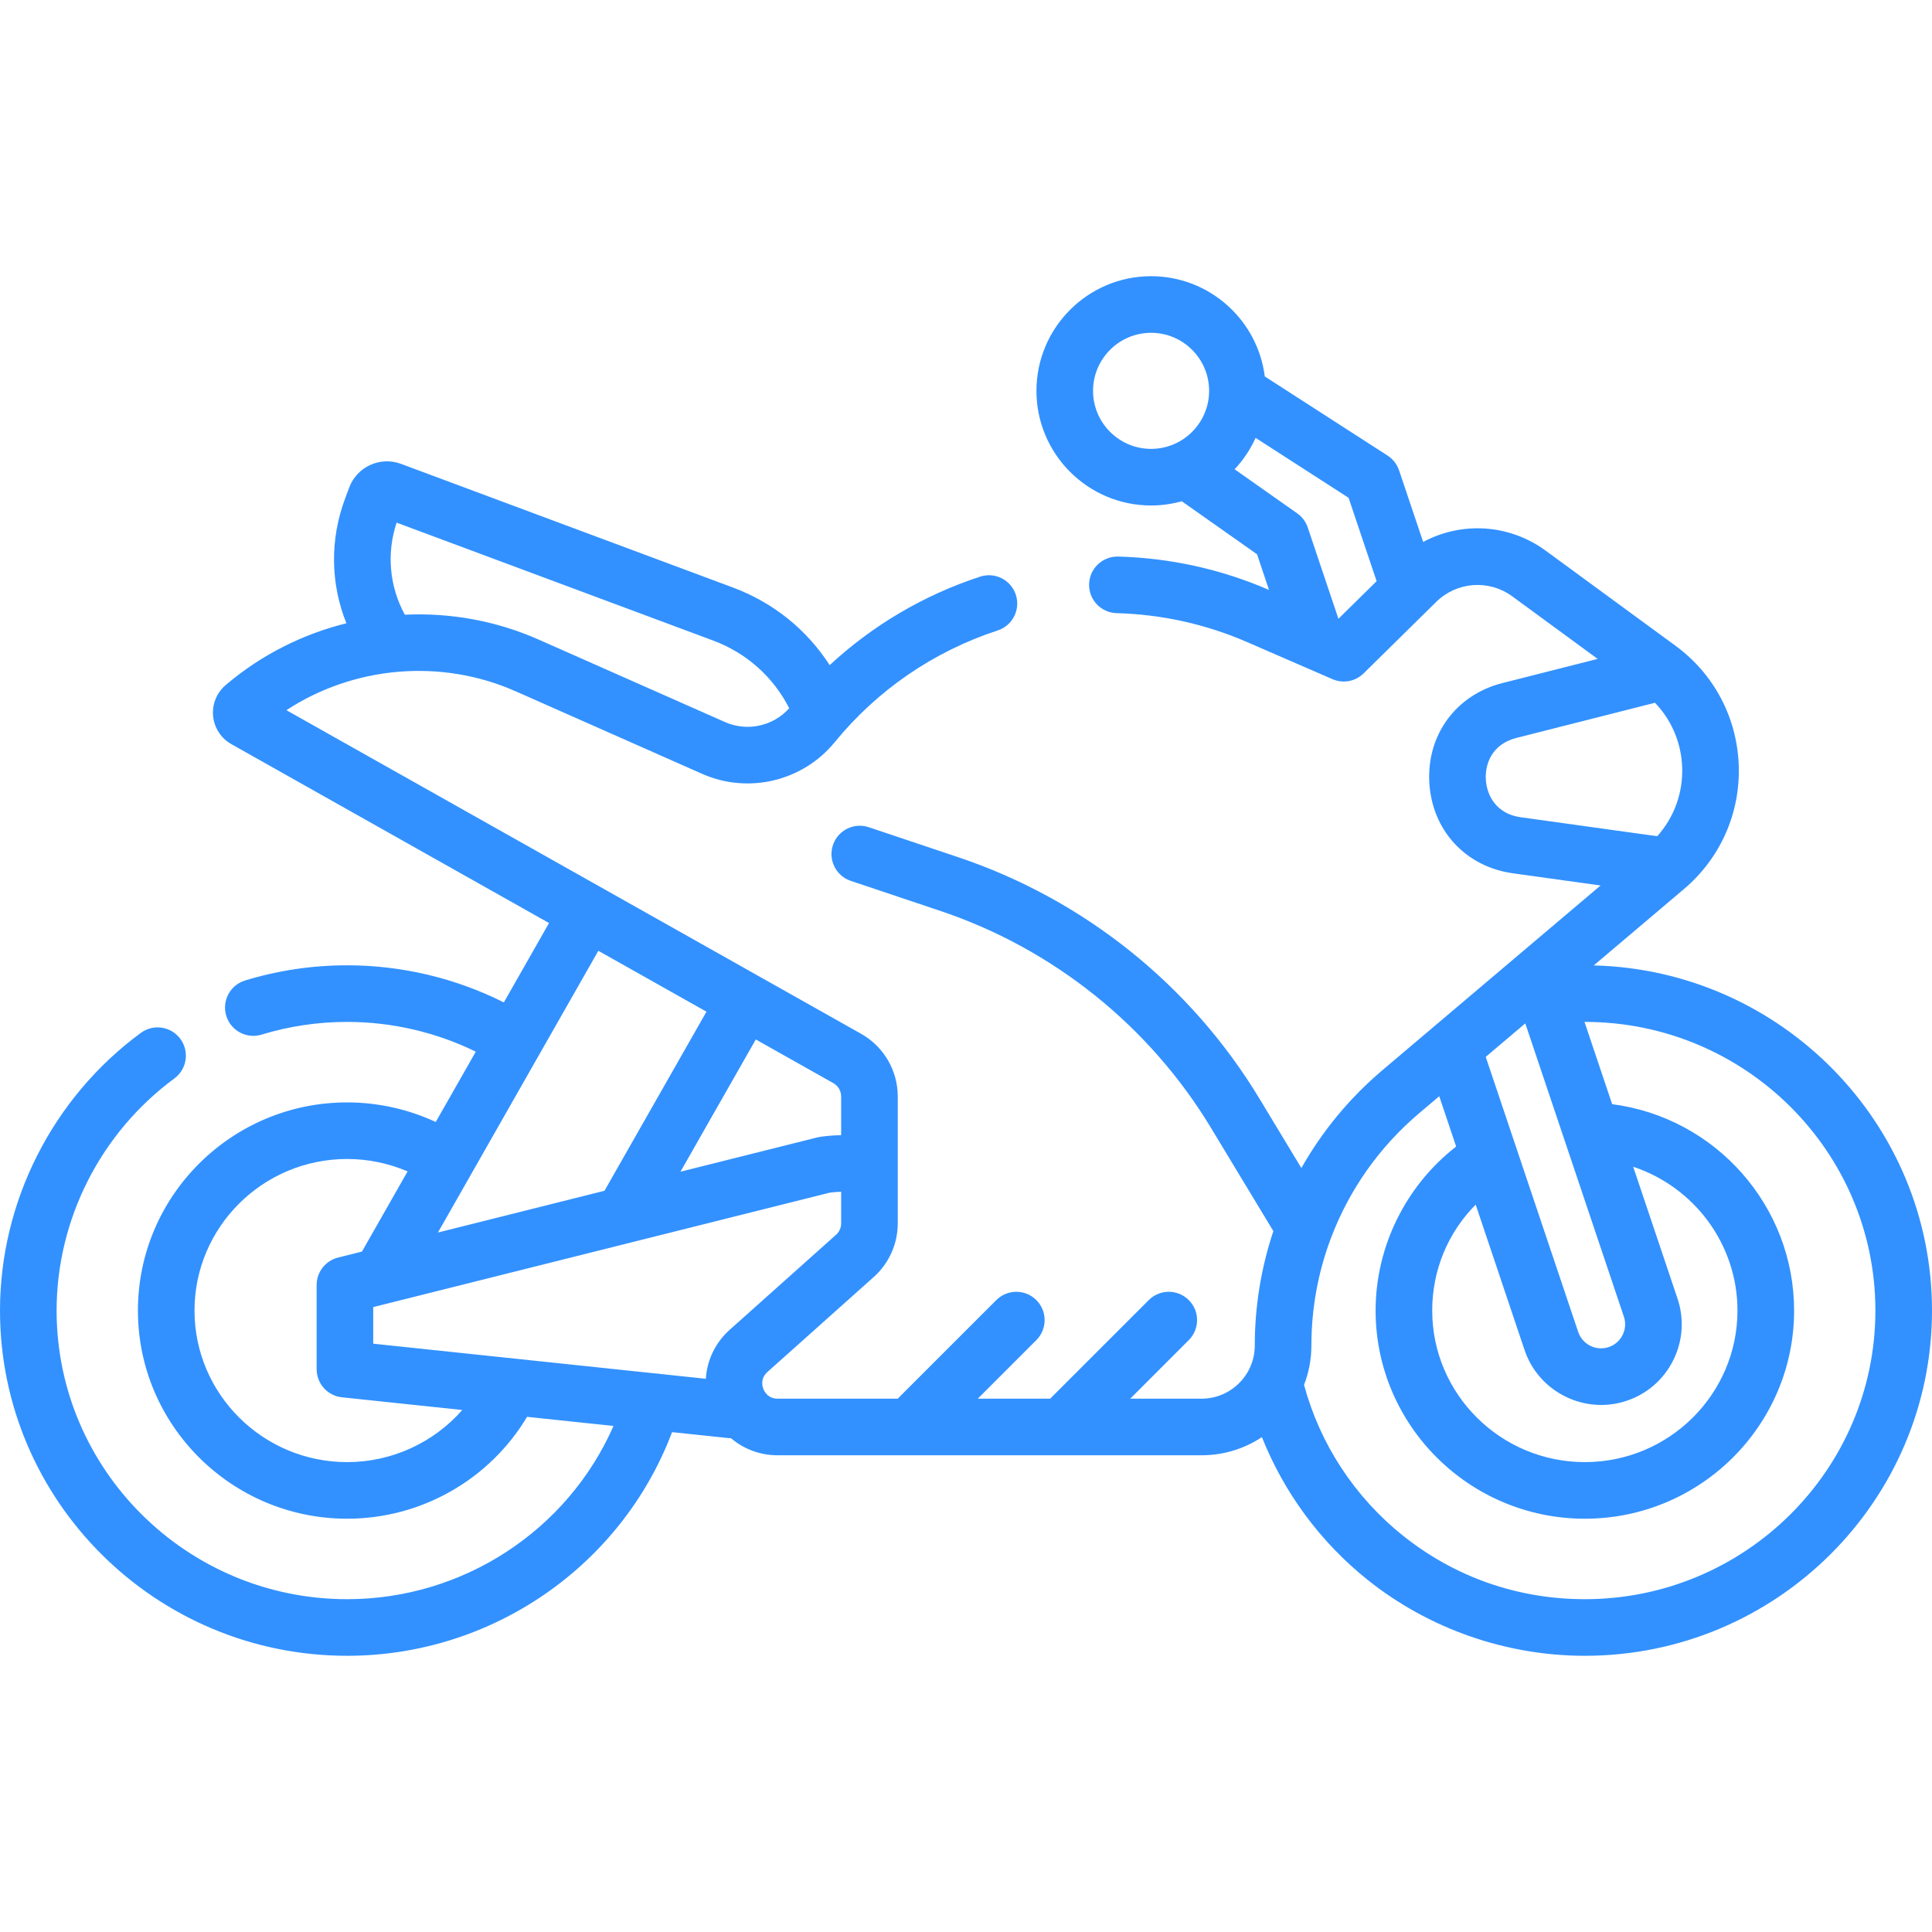 <svg width="80" height="80" viewBox="0 0 80 80" fill="none" xmlns="http://www.w3.org/2000/svg">
    <g clip-path="url(#clip0_2919:7482)">
        <path d="M65.994 39.976L69.73 36.813C71.24 35.534 72.067 33.666 71.997 31.689C71.927 29.711 70.972 27.906 69.376 26.737L64.008 22.805C62.486 21.69 60.517 21.59 58.93 22.441L57.933 19.477C57.848 19.225 57.681 19.009 57.457 18.865L52.372 15.588C52.078 13.251 50.08 11.437 47.664 11.437C45.047 11.437 42.917 13.567 42.917 16.184C42.917 18.801 45.047 20.931 47.664 20.931C48.105 20.931 48.531 20.869 48.935 20.756L52.052 22.952L52.547 24.427C50.563 23.569 48.461 23.105 46.3 23.046C45.658 23.03 45.114 23.538 45.097 24.186C45.079 24.833 45.589 25.371 46.236 25.389C48.107 25.44 49.925 25.843 51.642 26.588L55.176 28.123C55.614 28.314 56.124 28.219 56.465 27.883L59.468 24.926C60.325 24.082 61.653 23.985 62.623 24.696L66.156 27.284L62.209 28.285C60.291 28.772 59.076 30.427 59.185 32.403C59.294 34.378 60.684 35.889 62.644 36.161L66.276 36.666L57.243 44.314C55.876 45.472 54.746 46.846 53.887 48.366L52.149 45.489C49.31 40.79 44.88 37.24 39.675 35.494L35.974 34.253C35.361 34.047 34.696 34.378 34.491 34.991C34.285 35.605 34.615 36.269 35.229 36.475L38.93 37.716C43.609 39.286 47.591 42.477 50.143 46.701L52.727 50.978C52.223 52.486 51.958 54.082 51.958 55.712C51.958 56.927 50.97 57.916 49.755 57.916H46.801L49.225 55.491C49.683 55.033 49.683 54.291 49.225 53.834C48.768 53.376 48.026 53.376 47.568 53.834L43.535 57.866C43.52 57.882 43.506 57.899 43.491 57.916H40.488L42.913 55.491C43.37 55.033 43.37 54.291 42.913 53.834C42.455 53.376 41.713 53.376 41.255 53.834L37.222 57.866C37.207 57.882 37.193 57.899 37.178 57.916H32.199C31.806 57.916 31.655 57.631 31.608 57.509C31.561 57.386 31.484 57.074 31.777 56.812L36.181 52.877C36.812 52.313 37.174 51.504 37.174 50.658V45.401C37.174 44.328 36.593 43.335 35.658 42.808L11.859 29.407C14.655 27.58 18.256 27.255 21.352 28.625L29.076 32.044C30.987 32.889 33.242 32.35 34.563 30.733C36.328 28.573 38.662 26.973 41.314 26.105C41.929 25.904 42.264 25.242 42.063 24.627C41.862 24.012 41.201 23.676 40.585 23.878C38.255 24.64 36.136 25.891 34.355 27.542C33.408 26.072 32.021 24.951 30.354 24.33L16.606 19.208C16.188 19.053 15.735 19.069 15.329 19.254C14.924 19.44 14.614 19.772 14.459 20.19L14.285 20.656C13.656 22.347 13.685 24.169 14.343 25.808C12.528 26.259 10.808 27.12 9.342 28.369C8.971 28.686 8.777 29.166 8.824 29.653C8.871 30.139 9.153 30.573 9.58 30.813L22.734 38.221L20.863 41.508C18.863 40.502 16.63 39.971 14.375 39.971C12.934 39.971 11.512 40.183 10.147 40.6C9.528 40.789 9.18 41.444 9.369 42.063C9.558 42.682 10.214 43.03 10.832 42.841C11.975 42.492 13.167 42.315 14.375 42.315C16.224 42.315 18.055 42.74 19.701 43.548L18.043 46.459C16.902 45.928 15.643 45.648 14.375 45.648C9.597 45.648 5.711 49.514 5.711 54.267C5.711 59.02 9.597 62.887 14.375 62.887C17.433 62.887 20.266 61.276 21.825 58.668L25.404 59.046C23.506 63.369 19.177 66.219 14.375 66.219C7.741 66.219 2.344 60.857 2.344 54.267C2.344 50.497 4.167 46.905 7.22 44.657C7.741 44.273 7.852 43.54 7.469 43.019C7.085 42.498 6.351 42.386 5.83 42.77C2.18 45.457 0 49.755 0 54.267C0 62.15 6.449 68.563 14.375 68.563C20.36 68.563 25.729 64.852 27.829 59.302L30.185 59.55C30.214 59.553 30.243 59.554 30.271 59.555C30.796 60.001 31.47 60.26 32.199 60.26H49.755C50.677 60.26 51.536 59.983 52.253 59.509C53.166 61.802 54.672 63.852 56.623 65.413C59.163 67.444 62.36 68.563 65.625 68.563C73.551 68.563 80 62.15 80 54.267C80 46.507 73.751 40.171 65.994 39.976V39.976ZM45.261 16.184C45.261 14.859 46.339 13.781 47.664 13.781C48.989 13.781 50.067 14.859 50.067 16.184C50.067 17.509 48.989 18.587 47.664 18.587C46.339 18.587 45.261 17.509 45.261 16.184ZM55.422 25.622L54.151 21.842C54.072 21.605 53.919 21.401 53.715 21.257L51.123 19.431C51.48 19.051 51.774 18.612 51.992 18.131L55.842 20.613L57.003 24.065L55.422 25.622ZM16.423 21.641L29.535 26.526C30.91 27.038 32.018 28.028 32.68 29.327C32.017 30.068 30.941 30.306 30.025 29.901L22.301 26.482C20.535 25.701 18.636 25.366 16.763 25.454C16.123 24.279 16.001 22.912 16.423 21.641V21.641ZM34.619 51.129L30.215 55.064C29.615 55.601 29.274 56.33 29.227 57.092L15.454 55.639V54.124L34.36 49.385C34.516 49.364 34.673 49.352 34.83 49.348V50.658C34.83 50.838 34.753 51.01 34.619 51.129ZM34.83 45.402V47.006C34.541 47.01 34.252 47.032 33.966 47.073C33.927 47.079 33.889 47.087 33.85 47.096L28.177 48.518L31.296 43.042L34.508 44.851C34.707 44.963 34.83 45.174 34.83 45.402V45.402ZM29.253 41.892L25.031 49.307L18.134 51.036L24.776 39.37L29.253 41.892ZM14.375 60.543C10.889 60.543 8.054 57.727 8.054 54.267C8.054 50.806 10.889 47.991 14.375 47.991C15.237 47.991 16.092 48.169 16.878 48.505L14.988 51.825L13.998 52.073C13.476 52.204 13.111 52.672 13.111 53.21V56.694C13.111 57.294 13.563 57.797 14.16 57.859L19.142 58.385C17.954 59.739 16.222 60.543 14.375 60.543V60.543ZM63.159 42.377L67.24 54.517C67.326 54.771 67.307 55.043 67.186 55.283C67.066 55.522 66.86 55.7 66.605 55.783C66.087 55.952 65.524 55.67 65.35 55.153L61.521 43.763L63.159 42.377ZM61.105 49.881L63.128 55.9C63.596 57.291 64.905 58.176 66.302 58.176C66.644 58.176 66.992 58.123 67.334 58.011C68.187 57.732 68.878 57.136 69.281 56.334C69.683 55.532 69.748 54.621 69.462 53.77L67.627 48.313C70.157 49.151 71.945 51.529 71.945 54.267C71.945 57.727 69.11 60.543 65.625 60.543C62.14 60.543 59.305 57.727 59.305 54.267C59.305 52.596 59.952 51.045 61.105 49.881V49.881ZM61.525 32.273C61.488 31.608 61.8 30.808 62.785 30.558L68.529 29.1C69.216 29.816 69.619 30.758 69.655 31.771C69.692 32.835 69.32 33.848 68.623 34.626L62.967 33.84C61.96 33.7 61.562 32.939 61.525 32.273V32.273ZM65.625 66.219C62.85 66.219 60.243 65.307 58.087 63.582C56.092 61.987 54.652 59.783 53.998 57.344C54.194 56.837 54.302 56.287 54.302 55.713C54.302 54.198 54.573 52.717 55.087 51.332C55.104 51.294 55.118 51.255 55.131 51.216C55.88 49.257 57.115 47.494 58.757 46.103L59.596 45.393L60.296 47.475C58.205 49.103 56.961 51.622 56.961 54.267C56.961 59.02 60.848 62.887 65.625 62.887C70.403 62.887 74.29 59.02 74.29 54.267C74.29 49.947 71.053 46.279 66.756 45.721L65.611 42.315C65.616 42.315 65.62 42.315 65.625 42.315C72.259 42.315 77.656 47.677 77.656 54.267C77.656 60.858 72.259 66.219 65.625 66.219V66.219Z" fill="#3291FF"/>
    </g>
    <defs>
        <clipPath id="clip0_2919:7482">
            <rect width="80" height="80" fill="white"/>
        </clipPath>
    </defs>
</svg>
